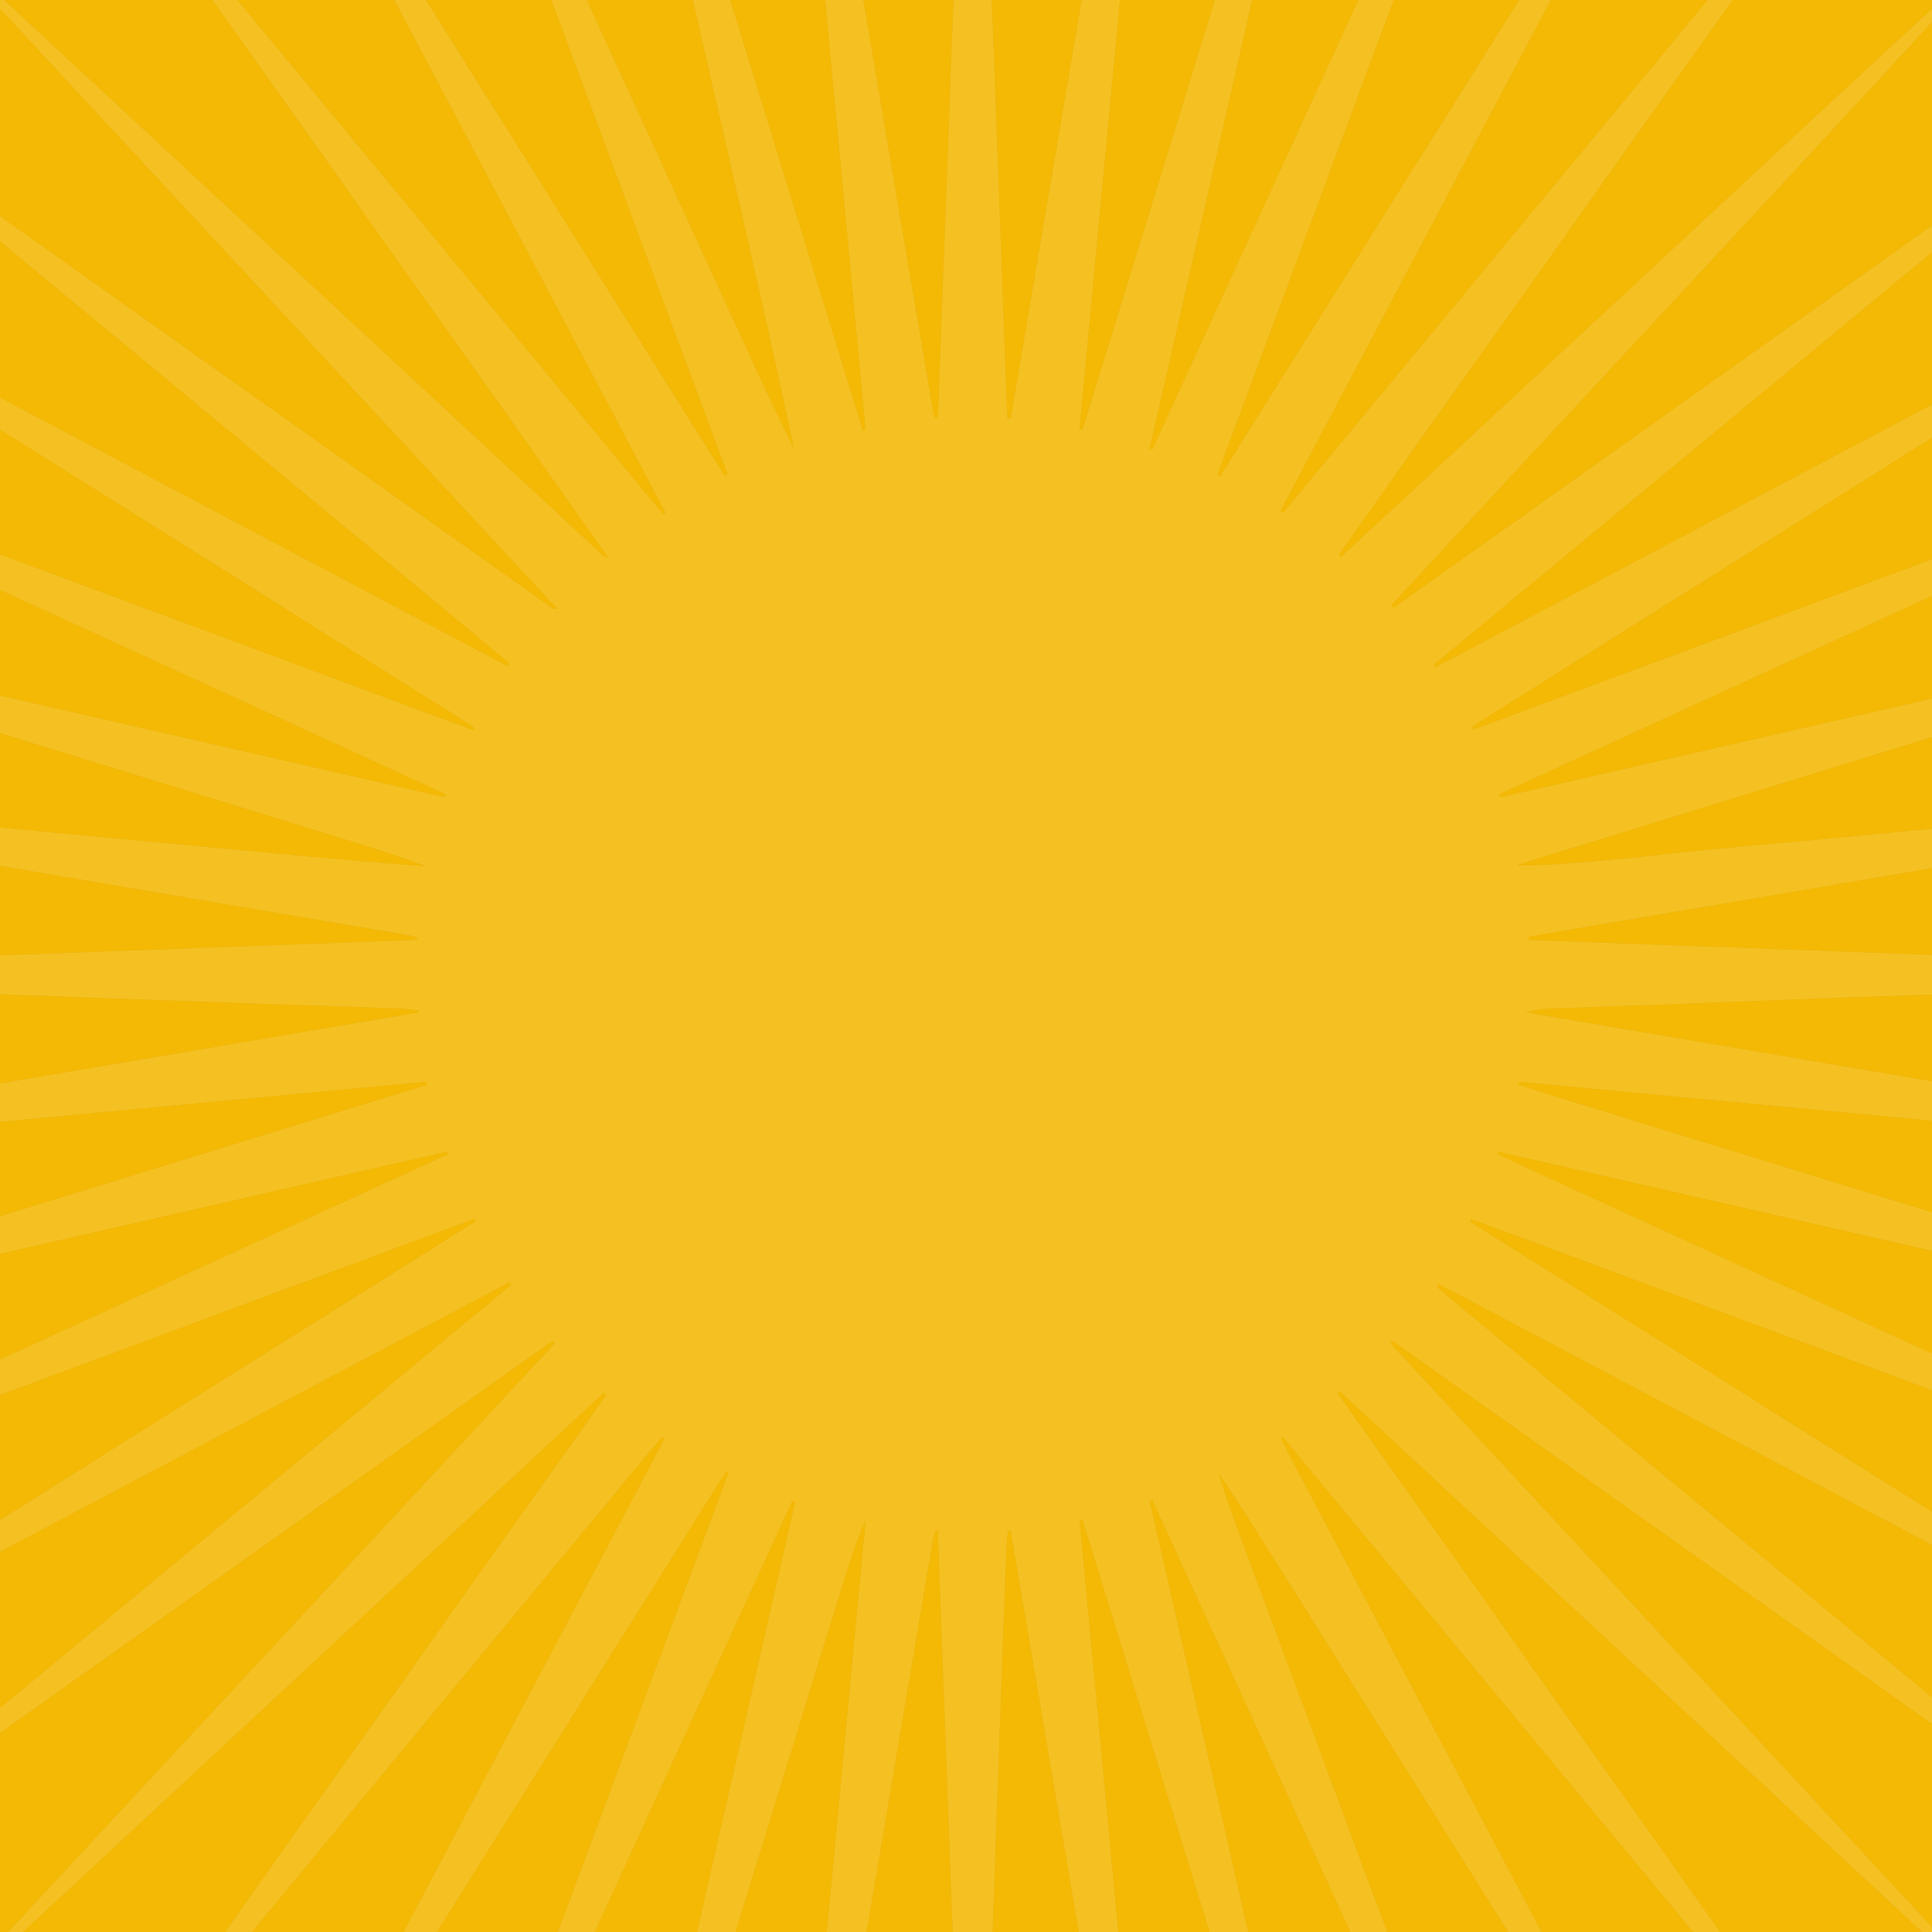 <?xml version="1.0" encoding="utf-8"?>
<!-- Generator: Adobe Illustrator 26.4.1, SVG Export Plug-In . SVG Version: 6.00 Build 0)  -->
<svg version="1.1" xmlns="http://www.w3.org/2000/svg" xmlns:xlink="http://www.w3.org/1999/xlink" x="0px" y="0px"
	 viewBox="0 0 1080 1080" style="enable-background:new 0 0 1080 1080;" xml:space="preserve">
<style type="text/css">
	#background_yellow{fill:#f4b905;}
	#background_starburst_3{opacity:0.12;}
</style>
<rect id="background_yellow" width="1080" height="1080"/>
<g id="background_starburst_3">
    <path id="starburst_clip_path" d="M543.15-272.53c-6.24,167-12.47,334-18.71,501c-0.06,1.63-0.29,3.26-0.47,4.88c-0.01,0.13-0.27,0.31-0.43,0.35c-0.21,0.04-0.44-0.05-1.01-0.13c-0.29-1.21-0.69-2.54-0.93-3.89c-8.41-49.4-16.81-98.79-25.18-148.2c-7.71-45.48-15.38-90.96-23.07-136.45c-10.74-63.5-21.47-126.99-32.25-190.49c-1.16-6.84-2.59-13.62-3.9-20.44c-0.32,0.05-0.63,0.11-0.95,0.16c15.87,168.62,31.74,337.24,47.6,505.86c-0.53,0.1-1.06,0.2-1.58,0.29C432.57,79.09,382.86-82.23,333.16-243.55l-1.41,0.37c12.55,54.96,25.1,109.91,37.66,164.86c12.53,54.8,25.1,109.59,37.59,164.39c12.48,54.77,25.16,109.48,36.72,164.51c-10.7-21.46-20.65-43.15-30.6-64.84c-10.06-21.94-20.13-43.89-30.18-65.84c-9.96-21.73-19.91-43.47-29.87-65.2c-10.05-21.95-20.09-43.9-30.15-65.84c-9.96-21.73-19.95-43.45-29.91-65.18c-10.06-21.94-20.06-43.92-30.17-65.84c-9.86-21.36-19.32-42.91-29.64-64.06c-0.45,0.2-0.89,0.39-1.34,0.59c58.29,156.94,116.58,313.87,174.87,470.81c-0.53,0.26-1.07,0.52-1.6,0.79L139.01-157.84c-0.53,0.31-1.07,0.62-1.61,0.92C215.61-9.07,293.81,138.79,372.02,286.64c-0.43,0.27-0.86,0.53-1.3,0.8C263.2,157.58,155.68,27.72,48.16-102.14c-0.41,0.32-0.82,0.63-1.23,0.95c97.54,137.38,195.09,274.76,293.12,412.82c-1.53-0.12-1.84-0.05-1.97-0.17C216.05,198.26,94.03,85.06-27.99-28.14c-0.69-0.64-1.42-1.22-2.15-1.81c-0.18-0.14-0.4-0.26-0.62-0.31c-0.19-0.05-0.45-0.07-0.6,0.03c-0.14,0.09-0.18,0.34-0.43,0.87C82.36,93.58,196.62,216.64,311.38,340.24c-1.42,0.15-1.61,0.21-1.78,0.17c-0.22-0.06-0.44-0.18-0.63-0.31C173.62,244.06,38.27,148.01-97.08,51.97c-0.76-0.54-1.58-0.98-2.39-1.44c-0.17-0.1-0.45-0.09-0.65-0.03c-0.21,0.07-0.38,0.27-0.57,0.41c0.11,0.2,0.19,0.42,0.33,0.6c0.29,0.36,0.61,0.71,0.93,1.05c0.16,0.17,0.35,0.31,0.54,0.45C27.5,157.68,153.89,262.34,280.28,367c0.72,0.6,1.43,1.21,2.15,1.82c0.36,0.3,0.74,0.58,1.07,0.91c0.33,0.33,0.63,0.69,0.91,1.06c0.14,0.18,0.33,0.43,0.3,0.62c-0.02,0.15-0.34,0.26-1.17,0.83C135.02,293.69-13.8,214.97-162.63,136.25c-0.24,0.41-0.49,0.81-0.73,1.22c11.77,7.42,23.54,14.86,35.31,22.27c11.91,7.49,23.83,14.95,35.74,22.42c11.91,7.48,23.82,14.96,35.73,22.44c12.11,7.6,24.22,15.21,36.33,22.81c11.91,7.48,23.83,14.95,35.74,22.43c11.91,7.48,23.82,14.97,35.73,22.44c11.91,7.48,23.83,14.95,35.74,22.43c11.91,7.48,23.83,14.95,35.74,22.43c11.91,7.48,23.82,14.96,35.73,22.44c12.11,7.6,24.22,15.21,36.33,22.81c11.91,7.48,23.85,14.91,35.72,22.45c11.64,7.39,23.55,14.39,34.92,22.18c-0.23,0.4-0.46,0.8-0.7,1.2C107.17,349.71-50.38,291.2-207.92,232.68c-0.21,0.51-0.41,1.02-0.62,1.53c76.24,34.93,152.5,69.83,228.72,104.81C96.48,374.03,172.85,408.89,249.1,444c-0.2,0.54-0.4,1.08-0.59,1.62l-493.98-112.91c22.69,8.41,45.72,15.54,68.75,22.64c23.06,7.11,46.13,14.2,69.2,21.3c23.06,7.1,46.13,14.19,69.19,21.3c23.28,7.18,46.55,14.39,69.84,21.58c23.06,7.11,46.13,14.21,69.19,21.31c23.07,7.1,46.15,14.12,69.19,21.31c22.77,7.11,45.72,13.69,68.16,22.08c-33.72-2.41-67.27-5.6-100.82-8.76c-33.35-3.14-66.71-6.24-100.06-9.38c-33.58-3.16-67.15-6.33-100.73-9.51c-33.34-3.16-66.67-6.51-100.03-9.43c-33.25-2.92-66.45-6.63-99.82-8.39c164.03,28.51,328.13,56.31,492.23,84.12c0.69,0.12,1.36,0.35,2.04,0.54c0.67,0.2,1.35,0.41,2,0.65c0.19,0.07,0.38,0.25,0.48,0.42c0.08,0.14,0.01,0.35,0.01,0.9c-169.13,6.27-338.26,12.53-507.38,18.8c7.43,1.56,14.87,1.85,22.31,2.14c37.01,1.44,74.01,2.91,111.02,4.3c28.81,1.09,57.63,2.05,86.44,3.11c34.43,1.28,68.86,2.64,103.29,3.91c29.75,1.11,59.49,2.17,89.24,3.21c27.41,0.96,54.82,1.83,82.23,2.81c4.51,0.16,9,0.69,13.5,1.05l-0.02,1.23c-167.04,28.33-334.09,56.65-501.13,84.98c0.05,0.45,0.11,0.89,0.17,1.33c168.44-15.85,336.87-31.69,505.31-47.54c0.12,0.56,0.23,1.13,0.34,1.69c-26.74,8.23-53.48,16.46-80.21,24.7c-26.87,8.28-53.73,16.57-80.6,24.84c-26.65,8.2-53.3,16.37-79.95,24.58c-26.86,8.28-53.72,16.6-80.58,24.89c-26.86,8.29-53.75,16.5-80.6,24.84c-26.48,8.23-53.1,16.06-79.45,24.7c0.13,0.46,0.26,0.91,0.4,1.37l492.18-112.52c0.17,0.47,0.34,0.94,0.52,1.41l-459.89,210.79c0.2,0.48,0.41,0.95,0.61,1.43c158-58.69,316-117.37,474-176.06c0.22,0.47,0.44,0.94,0.66,1.41C123.12,772.35-19.5,861.89-162.11,951.43c0.26,0.46,0.53,0.92,0.79,1.38c148.74-78.67,297.47-157.34,446.21-236.02c0.3,0.45,0.6,0.91,0.9,1.36C155.81,825.78,25.83,933.41-104.61,1041.41c1.13,0.23,1.35,0.35,1.51,0.29c0.43-0.17,0.87-0.37,1.25-0.64C33.87,944.75,169.6,848.42,305.33,752.09c0.76-0.54,1.54-1.07,2.33-1.58c0.39-0.25,0.81-0.45,1.25-0.62c0.18-0.07,0.44-0.03,0.61,0.06c0.16,0.09,0.25,0.32,0.65,0.87C195.55,874.27,80.88,997.78-33.79,1121.29c0.35,0.34,0.71,0.69,1.06,1.03L337.4,778.66c0.46,0.42,0.93,0.83,1.39,1.25c-48.24,67.94-96.51,135.86-144.73,203.82c-48.33,68.1-96.75,136.14-144.3,204.82c12.45-13.64,24.21-27.81,35.95-41.99c11.96-14.44,23.91-28.89,35.88-43.34c11.81-14.26,23.64-28.51,35.45-42.78c11.81-14.26,23.62-28.53,35.43-42.8c11.96-14.45,23.9-28.91,35.86-43.36c11.81-14.27,23.62-28.53,35.43-42.79c11.82-14.26,23.64-28.51,35.45-42.78c11.96-14.44,23.87-28.93,35.88-43.34c11.66-13.98,23.02-28.24,35.01-41.94c0.42,0.31,0.85,0.62,1.27,0.93c-78.65,148.69-157.29,297.37-235.94,446.06c0.45,0.25,0.9,0.51,1.35,0.76c89.69-142.85,179.38-285.7,269.07-428.56c0.44,0.21,0.89,0.42,1.34,0.63c-9.73,26.23-19.45,52.47-29.18,78.71c-9.78,26.36-19.59,52.72-29.38,79.08c-9.71,26.14-19.42,52.28-29.13,78.42c-9.79,26.36-19.6,52.71-29.39,79.07c-9.8,26.36-19.63,52.7-29.36,79.08c-9.61,26.04-19.55,51.96-28.83,78.12c0.48,0.18,0.95,0.37,1.43,0.55c69.87-152.44,139.74-304.88,209.61-457.32l1.56,0.54c-37.13,162.97-74.57,325.87-110.83,489.07c6.28-17.39,11.72-35,17.16-52.62c5.52-17.9,11.05-35.81,16.57-53.72c5.45-17.69,10.89-35.38,16.34-53.07c5.52-17.91,11.06-35.82,16.57-53.74c5.44-17.69,10.83-35.39,16.28-53.08c5.51-17.91,11.07-35.81,16.59-53.72c5.46-17.69,10.91-35.38,16.36-53.07c5.51-17.91,10.89-35.87,16.56-53.73c5.51-17.37,10.27-34.99,17.73-51.82c-15.89,168.8-31.77,337.6-47.66,506.4c1.26-2.82,2.02-5.71,2.55-8.64c2.77-15.43,5.57-30.87,8.19-46.33c7.76-45.71,15.42-91.43,23.17-137.15c9.16-54.02,18.39-108.03,27.55-162.05c7.98-47.1,15.89-94.21,23.86-141.31c0.32-1.91,1.03-3.77,1.55-5.65c0.38,0.08,0.76,0.15,1.13,0.23c6.27,169,12.55,338.01,18.82,507.02c1.13-2.01,1.46-4.02,1.54-6.05c0.85-21.08,1.68-42.16,2.46-63.24c1.04-28.11,2-56.22,3.04-84.32c1.31-35.13,2.71-70.27,4-105.4c0.99-26.93,1.88-53.87,2.83-80.81c1.46-41.23,2.93-82.45,4.43-123.68c0.46-12.65,0.99-25.29,1.57-37.94c0.09-1.89,0.56-3.77,0.85-5.66c0.4,0.04,0.8,0.07,1.2,0.11c28.33,167.07,56.67,334.14,85,501.21c0.42-0.05,0.84-0.11,1.26-0.17c-15.89-168.83-31.78-337.66-47.67-506.5c0.56-0.11,1.11-0.22,1.67-0.33l148.71,482.65c0.5-0.14,0.99-0.28,1.49-0.42L642.69,839.09c0.5-0.18,0.99-0.37,1.48-0.55c70.32,153.43,140.65,306.86,210.98,460.29c0.44-0.18,0.89-0.36,1.34-0.54c-6.49-17.49-12.97-34.97-19.46-52.46c-6.52-17.58-13.04-35.15-19.57-52.73c-6.53-17.58-13.06-35.14-19.58-52.72c-6.53-17.57-13.05-35.15-19.58-52.71c-6.61-17.79-13.25-35.57-19.85-53.37c-6.53-17.58-13.02-35.16-19.54-52.74c-6.52-17.57-13.05-35.15-19.58-52.72c-6.53-17.57-13.14-35.12-19.58-52.72c-6.34-17.31-13.13-34.45-18.35-52.21c10.66,15.54,20.62,31.4,30.58,47.25c9.85,15.68,19.69,31.37,29.53,47.06c9.97,15.88,19.94,31.77,29.91,47.64c9.85,15.68,19.69,31.37,29.54,47.05c9.97,15.88,19.95,31.76,29.92,47.64c9.85,15.68,19.69,31.36,29.54,47.05c9.98,15.88,19.95,31.76,29.92,47.64c9.85,15.68,19.67,31.38,29.54,47.05c9.82,15.58,19.43,31.3,29.49,46.72c0.44-0.27,0.88-0.54,1.32-0.81c-8.95-16.96-17.89-33.91-27.09-51.33c-67.49-127.55-134.73-254.64-201.96-381.73c-1.86-3.51-3.56-7.11-5.32-10.68c-0.07-0.15,0.05-0.44,0.15-0.62c0.09-0.14,0.3-0.21,0.45-0.32c0.21,0.1,0.49,0.15,0.62,0.31c106.07,127.96,212.13,255.93,318.19,383.89c0.59,0.71,1.3,1.34,1.98,1.98c0.14,0.14,0.43,0.28,0.58,0.22c0.19-0.07,0.3-0.34,0.74-0.89c-97.02-136.64-194.12-273.39-291.21-410.13c0.4-0.36,0.81-0.72,1.22-1.08C810.6,835,872.14,892.2,933.72,949.33c61.7,57.24,123.29,114.6,186.23,172.84c-0.5-2.08-0.48-2.37-0.62-2.52C1006.3,997.79,893.25,875.94,780.21,754.08c-0.79-0.86-1.55-1.75-2.32-2.64c-0.15-0.18-0.26-0.4-0.34-0.61c-0.08-0.2-0.19-0.46-0.13-0.64c0.07-0.2,0.32-0.33,0.79-0.77C915.2,846.62,1052.15,944,1190.46,1042.1c-0.71-1.96-0.76-2.19-0.88-2.39c-0.11-0.2-0.27-0.39-0.45-0.53c-127.29-105.42-254.58-210.83-381.87-316.24c-0.72-0.6-1.44-1.2-2.13-1.84c-0.51-0.47-0.98-0.99-1.44-1.52c-0.14-0.17-0.24-0.44-0.23-0.65c0.01-0.16,0.24-0.3,0.93-1.08c147.89,78.22,295.96,156.54,444.03,234.86c0.27-0.47,0.53-0.93,0.79-1.4c-142.47-89.45-284.93-178.9-427.39-268.35c0.22-0.49,0.45-0.97,0.68-1.45c157.94,58.66,315.89,117.32,473.83,175.98c0.2-0.47,0.39-0.95,0.58-1.42c-38.27-17.55-76.54-35.1-114.81-52.65c-38.35-17.58-76.7-35.15-115.05-52.73c-38.56-17.67-77.14-35.3-115.68-53.02c-38.1-17.52-76.31-34.8-114.32-52.51c0.18-0.44,0.35-0.88,0.53-1.32c164.06,37.5,328.12,75.01,492.18,112.52c0.14-0.5,0.28-1.01,0.43-1.51c-19.99-6.18-39.98-12.37-59.97-18.54c-20.15-6.22-40.31-12.4-60.46-18.6c-20.15-6.21-40.3-12.43-60.45-18.65c-19.92-6.15-39.84-12.32-59.76-18.47c-20.15-6.21-40.31-12.4-60.47-18.59c-20.15-6.19-40.3-12.39-60.46-18.58c-20.16-6.2-40.35-12.26-60.46-18.61c-19.81-6.25-39.83-11.92-59.5-18.62c0.12-0.48,0.24-0.97,0.36-1.45l504.77,47.5c0.05-0.46,0.1-0.92,0.15-1.37c-166.92-28.31-333.83-56.61-500.75-84.92c5.19-1.65,10.3-2.09,15.41-2.27c17.8-0.65,35.61-1.16,53.41-1.83c34.43-1.3,68.86-2.73,103.29-4c27.87-1.03,55.75-1.82,83.62-2.87c46.14-1.75,92.28-3.69,138.42-5.41c35.13-1.31,70.28-2.39,105.42-3.61c2.85-0.1,5.69-0.55,8.53-0.84c-0.03-0.31-0.07-0.62-0.11-0.93c-168.85-6.26-337.71-12.52-506.56-18.78c-0.03-0.61-0.07-1.21-0.1-1.81c165.41-28.05,330.81-56.1,496.22-84.15c-0.08-0.54-0.16-1.09-0.23-1.63c-27.94,2.66-55.87,5.36-83.8,7.99c-27.75,2.61-55.51,5.16-83.27,7.74c-27.99,2.6-55.97,5.17-83.96,7.81c-27.98,2.64-55.96,5.36-83.94,8.02c-27.75,2.63-55.54,4.8-83.23,7.96c-31.14,3.56-78.22,7.6-84.02,6.11c162.05-49.92,323.36-99.63,484.67-149.33c-0.12-0.45-0.25-0.9-0.37-1.35L838.58,445.68c-0.19-0.55-0.37-1.09-0.56-1.64c152.55-69.92,305.1-139.84,457.65-209.76c-0.21-0.5-0.42-1-0.62-1.5c-157.12,58.24-314.14,116.74-471.26,174.98c-0.27-0.56-0.53-1.12-0.8-1.68c141.32-88.73,282.63-177.46,423.95-266.19c-0.3-0.53-0.6-1.05-0.9-1.57c-147.93,78.24-295.85,156.49-443.78,234.73c-0.29-0.44-0.59-0.89-0.88-1.34c128.93-106.74,257.85-213.49,386.77-320.24c-0.36-0.48-0.73-0.95-1.09-1.43c-136.04,96.59-272.08,193.18-408.11,289.77c-0.42-0.47-0.83-0.93-1.24-1.4C834.88,276.62,892.28,215,949.54,153.26c57.19-61.65,114.52-123.18,171.1-185.4c-41.73,37.78-82.96,76.04-124.18,114.31c-41.23,38.29-82.42,76.62-123.69,114.86c-41.1,38.08-82,76.38-123.26,114.28c-0.41-0.38-0.82-0.75-1.23-1.13c97.34-137.09,194.69-274.18,292.03-411.28l-1.23-0.96C931.77,27.56,824.46,157.16,717.15,286.76c-0.47-0.31-0.95-0.62-1.43-0.93c78.68-148.75,157.36-297.51,236.05-446.27c-0.45-0.26-0.9-0.52-1.35-0.78C860.97-18.74,771.51,123.73,682.05,266.2c-0.51-0.26-1.03-0.52-1.55-0.78C739.08,107.7,797.66-50.03,856.24-207.75c-0.48-0.19-0.96-0.38-1.44-0.57C784.57-55.1,714.34,98.12,644.11,251.35c-0.49-0.18-0.97-0.36-1.46-0.54c37.55-164.28,75.11-328.57,112.66-492.85l-1.47-0.4C704.13-81.52,654.72,79.49,605.01,240.42c-0.52-0.12-1.03-0.24-1.55-0.36c15.88-168.74,31.76-337.48,47.64-506.22l-1.31-0.16C621.52-99.6,593.24,67.12,564.97,233.84c-0.62-0.04-1.23-0.08-1.85-0.11c-6.27-168.98-12.54-337.96-18.8-506.93C543.31-272.96,543.16-272.75,543.15-272.53"/>
    <clipPath id="polygon_clip_path">
        <use xlink:href="#starburst_clip_path"  style="overflow:visible;"/>
    </clipPath>
    <radialGradient id="radial_gradient" cx="2.023" cy="-1.527" r="2.442" gradientTransform="matrix(268.552 284.649 283.525 -267.492 433.49 -439.684)" gradientUnits="userSpaceOnUse">
        <stop  offset="0" style="stop-color:#FFFFFF"/>
        <stop  offset="1" style="stop-color:#FFFFFF"/>
    </radialGradient>
    <polygon style="clip-path:url(#polygon_clip_path);fill:url(#radial_gradient);" points="591.18,-1089.5 2177.8,592.21 496.09,2178.82 -1090.52,497.1"/>
</g>


</svg>
